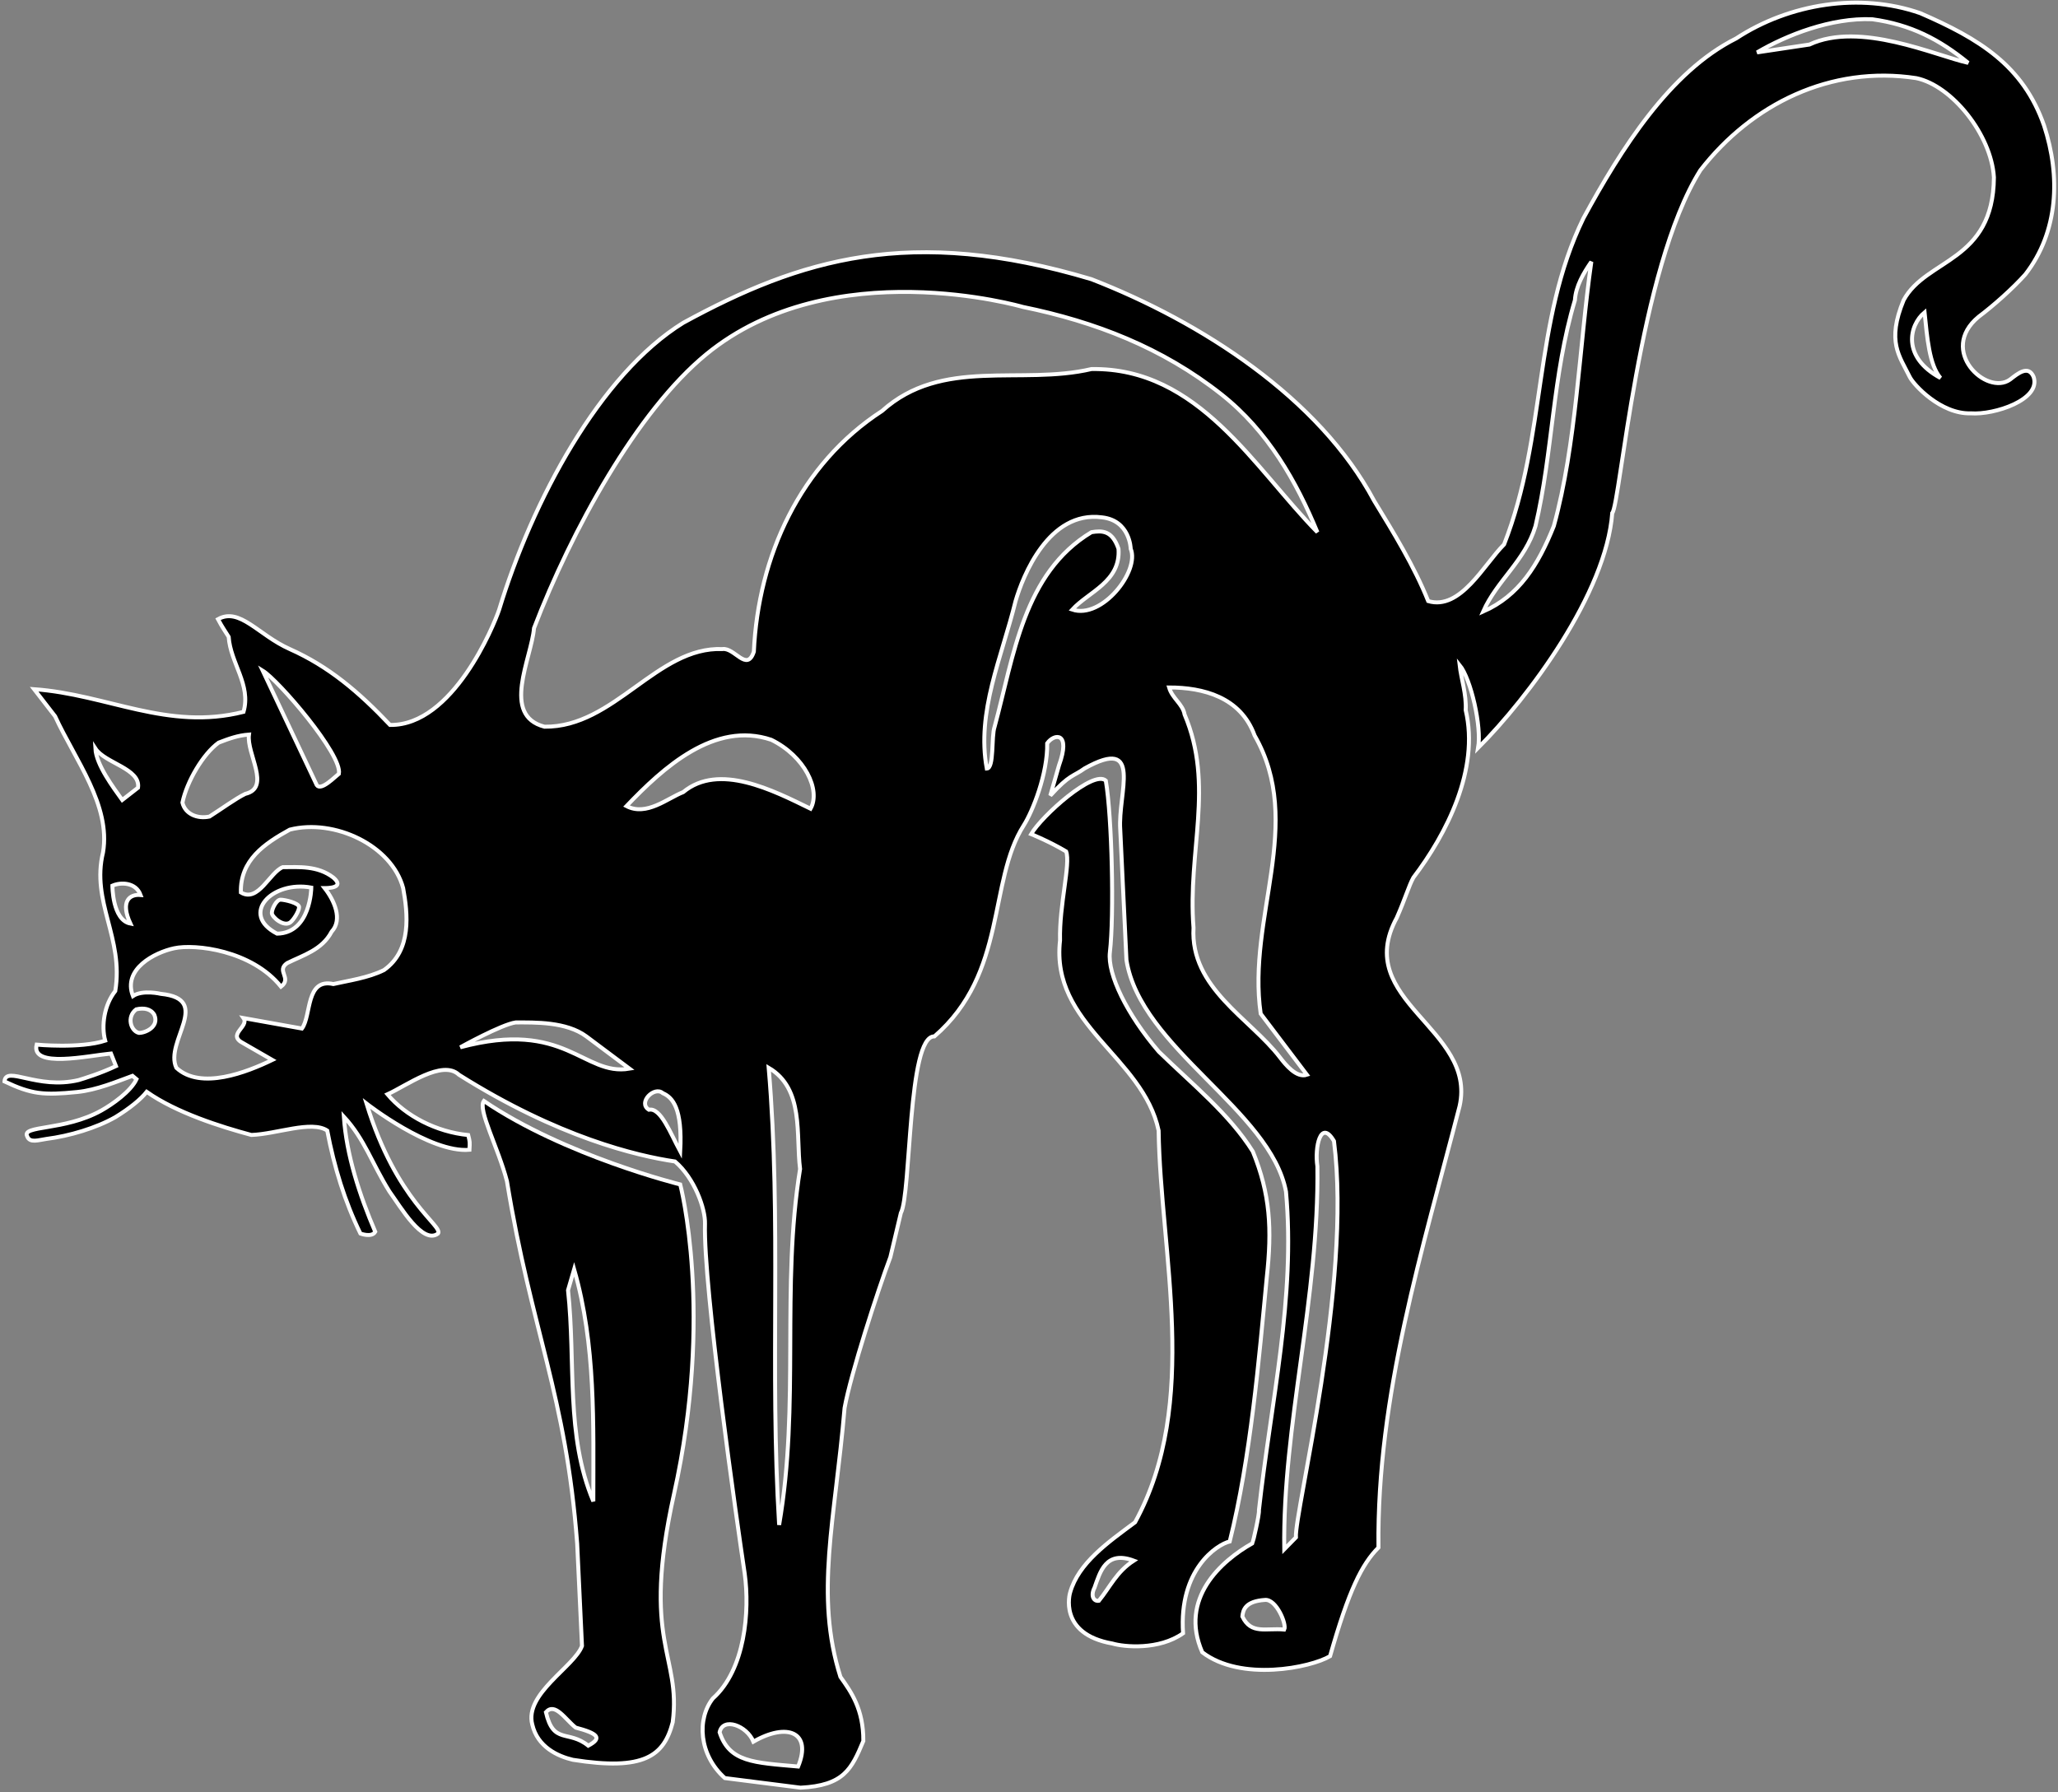 <?xml version="1.0" encoding="UTF-8"?>
<svg xmlns="http://www.w3.org/2000/svg" xmlns:xlink="http://www.w3.org/1999/xlink" width="519pt" height="452pt" viewBox="0 0 519 452" version="1.1">
<rect x="0" y="0" width="519" height="452" fill="#808080" stroke="none"/>
<g id="surface1">
<path style=" stroke:none;fill-rule:nonzero;fill:rgb(0%,0%,0%);fill-opacity:1;" d="M 506.91 95.719 C 501.027 99.953 488.652 88.402 498.992 79.879 C 502.676 77.129 507.629 72.727 510.762 69.207 C 519.121 58.426 519.672 44.457 515.492 31.695 C 510.211 16.516 499.102 9.754 484.25 3.316 C 469.07 -1.965 451.25 0.895 437.832 9.695 C 421.109 18.055 408.789 37.637 399.332 55.016 C 386.57 81.195 390.09 109.797 379.312 137.297 C 374.25 142.355 368.312 154.016 360.172 151.598 C 356.652 142.797 351.371 134.219 346.531 126.297 C 332.672 100.336 302.969 81.195 275.25 70.418 C 229.602 56.777 201.824 65.301 172.289 81.418 C 151.227 94.453 134.23 126.297 125.867 153.797 C 124.551 157.703 114.211 183.059 98.367 182.836 C 90.449 174.477 82.871 168.055 73.07 163.695 C 65.148 160.176 60.473 153.082 54.973 156.16 C 56.074 158.254 56.898 159.352 57.668 160.617 C 58.109 167.219 63.391 172.719 61.41 179.535 C 42.27 184.379 27.09 175.137 8.609 173.816 L 13.891 180.637 C 18.949 191.637 27.969 203.078 25.988 214.957 C 22.91 227.496 31.27 236.52 29.07 249.938 C 26.305 253.414 25.496 258.664 26.527 262.457 C 20.25 264.5 9.238 263.457 9.238 263.457 C 7.75 269.5 22.25 266.25 27.984 265.699 L 29.246 268.871 C 25.25 270.75 21.164 271.992 19.82 272.398 C 9.375 274.875 1.5 268.625 1.129 272.738 C 8 276 11 276.25 19.457 275.406 C 24.414 274.914 29.5 272.75 33.41 271.324 L 34.426 272.172 C 33 275.25 28.312 278.543 25.52 280.098 C 16.25 285.25 5.375 283.75 6.859 286.578 C 7.5 288.375 9.75 287.5 11.699 287.238 C 17.5 286.5 24.25 284.5 29.09 281.746 C 32.75 279.5 35.5 277.25 36.992 275.363 C 44.5 280.648 55.711 284.18 63.391 286.238 C 69.77 286.02 78.57 282.496 82.527 285.137 C 84.289 294.379 86.93 302.957 90.891 311.098 C 90.891 311.098 93.75 312.199 94.629 310.656 C 90.668 301.418 87.367 291.297 86.711 281.617 C 91.988 287.34 93.809 293.453 98.211 300.492 C 101.07 304.453 106.625 314 110.469 311.098 C 111.789 309.117 100.074 303.18 92.43 278.316 C 92.43 278.316 108.488 290.859 118.391 289.977 C 118.5 288 118.516 288.023 118.074 286.262 C 110.125 285.5 102.328 281.488 97.711 275.988 C 102.551 273.789 111.57 267.098 115.75 271.059 C 140.852 286.859 160.598 291.5 170.23 292.93 C 175.148 297.129 177.898 304.828 177.789 308.621 C 177.34 324.367 185.875 384.027 187.801 396.844 C 189.121 406.305 187.91 421.098 179.77 428.359 C 175.699 433.527 176.25 442.605 182.797 448.434 L 201.879 450.855 C 212.824 450.305 214.75 446.18 217.719 439.086 C 217.773 431.055 214.617 426.672 211.945 422.914 C 205.398 402.18 210.57 383.477 212.988 355.098 C 214.531 346.52 221.461 325.18 224.539 317.039 L 227.18 305.93 C 229.82 301.09 228.828 261.156 235.648 261.379 C 254.074 245.43 249.125 222.328 258.191 208.121 C 260.367 204.715 264.25 195.102 264.086 187.457 C 265.898 184.926 270.148 184.527 267.055 193.051 L 264.875 200.648 C 269.824 195.203 270.574 195.926 273.547 193.781 C 288.449 185.477 281.852 200.051 282.512 209.238 L 284.078 242.133 C 287.625 264.402 320.449 279.953 324.312 300.539 C 326.73 327.379 320.57 353.117 317.488 380.84 C 317.633 381.945 315.988 388.949 315.836 389.223 C 307.977 393.652 297.289 403.164 303.191 416.699 C 312.926 424.18 330.523 420.602 335.422 417.688 C 340.148 401.078 343.449 394.477 347.629 390.297 C 347.191 351.797 358.852 314.84 368.09 278.977 C 372.492 259.398 340.812 252.359 352.25 231.457 C 354.449 226.453 355.277 223.43 356.43 221.336 C 364.789 210.336 373.152 194.059 369.629 179.098 C 369.852 175.137 368.477 171.176 368.09 167.711 C 370.949 171.23 373.699 183.277 372.766 188.613 C 385.527 175.852 405.051 149.617 406.59 129.379 C 408.57 127.398 413.191 67.777 428.812 42.918 C 441.789 26.195 461.699 16.406 483.262 19.707 C 492.227 21.578 502.18 33.953 502.84 44.73 C 502.676 66.129 485.789 65.137 480.07 75.695 C 475.727 86.203 479.027 89.777 481.609 95.059 C 482.547 96.992 489.422 104.488 497.012 104.242 C 502.953 104.684 514.777 100.777 512.852 95.059 C 511.531 91.977 508.891 94.176 506.91 95.719 Z M 85.469 195.137 C 84.59 195.797 80.988 199.559 79.891 198.02 L 66.25 169.141 C 70.211 171.562 86.348 190.297 85.469 195.137 Z M 55.141 187.293 C 57.723 186.301 59.922 185.477 62.785 185.258 C 62.125 190.098 68.449 198.676 61.848 200.219 C 59.375 201.426 55.875 204 52.828 205.938 C 49.75 206.598 46.668 205.277 46.008 202.418 C 47.109 197.137 51.18 190.152 55.141 187.293 Z M 24.047 188.758 C 26.469 192.496 35.469 193.816 34.809 198.656 L 30.828 201.758 C 28.629 198.676 24.27 192.938 24.047 188.758 Z M 28.344 223.367 C 30.477 222.434 34.262 222.492 35.453 225.719 C 32.609 225.461 30.32 227.371 32.883 232.926 C 28.32 232.062 28.344 223.367 28.344 223.367 Z M 35.008 260.496 C 32.973 260.004 31.875 256.43 34.348 254.559 C 36.25 254.125 38.035 254.395 38.914 255.934 C 40.234 259.012 36.547 260.555 35.008 260.496 Z M 96.828 244.656 C 92.867 246.637 87.699 247.352 84.07 248.18 C 77.027 246.637 78.57 256.098 76.148 259.398 L 61.41 256.758 C 62.949 258.957 57.008 260.938 61.41 263.137 L 68.668 267.316 C 62.289 270.398 50.629 275.02 44.469 269.297 C 41.391 262.699 53.766 251.973 40.562 250.652 C 40.562 250.652 36 249.555 33.523 251.203 C 30.883 244.383 39.023 240.203 43.918 239.156 C 49.199 238.004 63.5 239.652 70.867 248.84 C 73.73 246.637 69.547 244.879 72.41 242.898 C 76.367 240.918 81.211 239.598 83.629 234.977 C 86.488 231.898 84.289 227.059 81.867 223.977 C 82.527 223.977 87.148 223.977 84.07 221.336 C 80.109 218.258 75.27 218.699 71.309 218.699 C 68.008 220.02 65.148 227.719 60.75 225.078 C 60.527 216.938 66.688 212.758 73.07 209.238 C 84.289 206.379 98.809 213.199 101.668 223.977 C 102.824 230.305 103.926 239.652 96.828 244.656 Z M 78.508 223.852 C 78.508 223.852 78.391 235.352 69.863 235.469 C 60.391 230.551 68.605 222.004 78.508 223.852 Z M 116.078 264.129 C 116.078 264.129 126.473 258.352 130.051 257.859 C 134.891 257.859 142.809 257.637 147.871 261.379 L 158.758 269.52 C 147.098 271.496 142.699 256.977 116.078 264.129 Z M 171.543 290.387 C 169.102 285.852 166.625 279.254 163.637 279.875 C 160.762 278.086 165.02 273.824 167.141 275.691 C 169.648 276.777 172.125 279.527 171.543 290.387 Z M 201.273 445.52 C 190 444.527 183.926 444.414 181.477 436.883 C 182.301 432.977 188.352 435.18 190 439.25 C 198.523 434.355 204.852 436.828 201.273 445.52 Z M 193.852 269.297 C 202.871 274.578 200.672 286.238 201.77 294.816 C 196.93 324.738 201.77 354 196.488 384.578 C 194.07 345.199 197.148 308.02 193.852 269.297 Z M 204.41 203.957 C 194.949 199.336 181.309 192.297 172.289 199.777 C 168.328 201.316 163.051 205.938 157.988 203.297 C 167.23 193.617 180.211 181.738 194.512 186.578 C 202.926 190.703 207.051 199.227 204.41 203.957 Z M 222.449 103.637 C 201.77 117.059 191.211 140.379 190.109 164.355 C 188.352 169.637 185.27 163.258 182.188 163.695 C 165.688 163.035 154.91 183.496 137.309 183.277 C 126.309 180.418 134.008 166.117 134.672 158.418 C 144.129 133.777 160.594 103.699 178.121 89.336 C 209.801 63.379 257.926 77.402 257.926 77.402 C 276.184 81.141 293.105 87.668 308.031 99.457 C 319.801 108.754 326.949 121.457 332.23 134.219 C 316.391 118.156 302.309 92.637 275.25 93.078 C 257.43 97.258 237.629 89.996 222.449 103.637 Z M 270.41 153.742 C 274.5 149.25 282.676 146.703 282.07 138.398 C 280.477 133.777 278 133.777 275.25 134.219 C 258.09 144.559 255.672 165.457 250.828 183.277 C 249.949 185.754 250.773 193.727 248.852 193.836 C 246.211 179.535 252.59 165.898 256.109 151.598 C 257.926 145.328 264.469 128.719 277.891 130.477 C 285 131.25 285.148 138.398 285.148 138.398 C 287.5 144 277.898 156.238 270.41 153.742 Z M 322.77 266.656 C 315.281 256.863 300.109 249.168 300.988 233.988 C 299.449 214.629 306.324 198.129 298.734 180.195 C 298.297 177.559 295.602 176.129 294.828 173.379 C 303.41 173.379 312.871 175.797 316.391 185.477 C 329.148 207.699 314.41 231.457 317.93 255.656 L 329.59 271.059 C 326.949 271.938 324.199 268.527 322.77 266.656 Z M 323.871 410.977 C 319.25 410.539 315.512 412.297 313.309 407.68 C 313.477 406.027 314.023 403.828 319.031 403.5 C 321.891 403.277 324.531 409.66 323.871 410.977 Z M 326.812 387.738 L 323.871 390.738 C 323.43 359.5 332.672 327.156 332.23 294.156 C 331.5 289.5 333 282 336.41 287.777 C 341.031 323.859 326.426 381.305 326.812 387.738 Z M 391.852 132.676 C 387.891 142.578 383.051 150.277 374.031 154.238 C 377.551 146.316 384.59 141.477 387.23 132.676 C 391.633 113.977 391.449 94.836 397.172 75.695 C 397.391 72.176 399.332 68.879 401.312 66.016 C 398.23 87.578 397.57 111.996 391.852 132.676 Z M 456.312 11.234 L 443.109 13.215 C 450.59 8.816 461.812 4.414 472.152 4.855 C 481.832 6.176 489.09 9.914 496.352 15.855 C 488 14 469.07 5.297 456.312 11.234 Z M 485.352 78.777 C 486 85 486.5 92 489.367 95.332 C 479.5 90 481.5 82 485.352 78.777 "/>
<path style="fill:none;stroke-width:10;stroke-linecap:butt;stroke-linejoin:miter;stroke:rgb(100%,100%,100%);stroke-opacity:1;stroke-miterlimit:4;" d="M 5069.102 3562.812 C 5010.273 3520.469 4886.523 3635.977 4989.922 3721.211 C 5026.758 3748.711 5076.289 3792.734 5107.617 3827.93 C 5191.211 3935.742 5196.719 4075.43 5154.922 4203.047 C 5102.109 4354.844 4991.016 4422.461 4842.5 4486.836 C 4690.703 4539.648 4512.5 4511.055 4378.32 4423.047 C 4211.094 4339.453 4087.891 4143.633 3993.32 3969.844 C 3865.703 3708.047 3900.898 3422.031 3793.125 3147.031 C 3742.5 3096.445 3683.125 2979.844 3601.719 3004.023 C 3566.523 3092.031 3513.711 3177.812 3465.312 3257.031 C 3326.719 3516.641 3029.688 3708.047 2752.5 3815.82 C 2296.016 3952.227 2018.242 3866.992 1722.891 3705.82 C 1512.266 3575.469 1342.305 3257.031 1258.672 2982.031 C 1245.508 2942.969 1142.109 2689.414 983.672 2691.641 C 904.492 2775.234 828.711 2839.453 730.703 2883.047 C 651.484 2918.242 604.727 2989.18 549.727 2958.398 C 560.742 2937.461 568.984 2926.484 576.68 2913.828 C 581.094 2847.812 633.906 2792.812 614.102 2724.648 C 422.695 2676.211 270.898 2768.633 86.094 2781.836 L 138.906 2713.633 C 189.492 2603.633 279.688 2489.219 259.883 2370.43 C 229.102 2245.039 312.695 2154.805 290.703 2020.625 C 263.047 1985.859 254.961 1933.359 265.273 1895.43 C 202.5 1875 92.383 1885.43 92.383 1885.43 C 77.5 1825 222.5 1857.5 279.844 1863.008 L 292.461 1831.289 C 252.5 1812.5 211.641 1800.078 198.203 1796.016 C 93.75 1771.25 15 1833.75 11.289 1792.617 C 80 1760 110 1757.5 194.57 1765.938 C 244.141 1770.859 295 1792.5 334.102 1806.758 L 344.258 1798.281 C 330 1767.5 283.125 1734.57 255.195 1719.023 C 162.5 1667.5 53.75 1682.5 68.594 1654.219 C 75 1636.25 97.5 1645 116.992 1647.617 C 175 1655 242.5 1675 290.898 1702.539 C 327.5 1725 355 1747.5 369.922 1766.367 C 445 1713.516 557.109 1678.203 633.906 1657.617 C 697.695 1659.805 785.703 1695.039 825.273 1668.633 C 842.891 1576.211 869.297 1490.43 908.906 1409.023 C 908.906 1409.023 937.5 1398.008 946.289 1413.438 C 906.68 1505.82 873.672 1607.031 867.109 1703.828 C 919.883 1646.602 938.086 1585.469 982.109 1515.078 C 1010.703 1475.469 1066.25 1380 1104.688 1409.023 C 1117.891 1428.828 1000.742 1488.203 924.297 1736.836 C 924.297 1736.836 1084.883 1611.406 1183.906 1620.234 C 1185 1640 1185.156 1639.766 1180.742 1657.383 C 1101.25 1665 1023.281 1705.117 977.109 1760.117 C 1025.508 1782.109 1115.703 1849.023 1157.5 1809.414 C 1408.516 1651.406 1605.977 1605 1702.305 1590.703 C 1751.484 1548.711 1778.984 1471.719 1777.891 1433.789 C 1773.398 1276.328 1858.75 679.727 1878.008 551.562 C 1891.211 456.953 1879.102 309.023 1797.695 236.406 C 1756.992 184.727 1762.5 93.945 1827.969 35.664 L 2018.789 11.445 C 2128.242 16.953 2147.5 58.203 2177.188 129.141 C 2177.734 209.453 2146.172 253.281 2119.453 290.859 C 2053.984 498.203 2105.703 685.234 2129.883 969.023 C 2145.312 1054.805 2214.609 1268.203 2245.391 1349.609 L 2271.797 1460.703 C 2298.203 1509.102 2288.281 1908.438 2356.484 1906.211 C 2540.742 2065.703 2491.25 2296.719 2581.914 2438.789 C 2603.672 2472.852 2642.5 2568.984 2640.859 2645.43 C 2658.984 2670.742 2701.484 2674.727 2670.547 2589.492 L 2648.75 2513.516 C 2698.242 2567.969 2705.742 2560.742 2735.469 2582.188 C 2884.492 2665.234 2818.516 2519.492 2825.117 2427.617 L 2840.781 2098.672 C 2876.25 1875.977 3204.492 1720.469 3243.125 1514.609 C 3267.305 1246.211 3205.703 988.828 3174.883 711.602 C 3176.328 700.547 3159.883 630.508 3158.359 627.773 C 3079.766 583.477 2972.891 488.359 3031.914 353.008 C 3129.258 278.203 3305.234 313.984 3354.219 343.125 C 3401.484 509.219 3434.492 575.234 3476.289 617.031 C 3471.914 1002.031 3588.516 1371.602 3680.898 1730.234 C 3724.922 1926.016 3408.125 1996.406 3522.5 2205.43 C 3544.492 2255.469 3552.773 2285.703 3564.297 2306.641 C 3647.891 2416.641 3731.523 2579.414 3696.289 2729.023 C 3698.516 2768.633 3684.766 2808.242 3680.898 2842.891 C 3709.492 2807.695 3736.992 2687.227 3727.656 2633.867 C 3855.273 2761.484 4050.508 3023.828 4065.898 3226.211 C 4085.703 3246.016 4131.914 3842.227 4288.125 4090.82 C 4417.891 4258.047 4616.992 4355.938 4832.617 4322.93 C 4922.266 4304.219 5021.797 4180.469 5028.398 4072.695 C 5026.758 3858.711 4857.891 3868.633 4800.703 3763.047 C 4757.266 3657.969 4790.273 3622.227 4816.094 3569.414 C 4825.469 3550.078 4894.219 3475.117 4970.117 3477.578 C 5029.531 3473.164 5147.773 3512.227 5128.516 3569.414 C 5115.312 3600.234 5088.906 3578.242 5069.102 3562.812 Z M 854.688 2568.633 C 845.898 2562.031 809.883 2524.414 798.906 2539.805 L 662.5 2828.594 C 702.109 2804.375 863.477 2617.031 854.688 2568.633 Z M 551.406 2647.07 C 577.227 2656.992 599.219 2665.234 627.852 2667.422 C 621.25 2619.023 684.492 2533.242 618.477 2517.812 C 593.75 2505.742 558.75 2480 528.281 2460.625 C 497.5 2454.023 466.68 2467.227 460.078 2495.82 C 471.094 2548.633 511.797 2618.477 551.406 2647.07 Z M 240.469 2632.422 C 264.688 2595.039 354.688 2581.836 348.086 2533.438 L 308.281 2502.422 C 286.289 2533.242 242.695 2590.625 240.469 2632.422 Z M 283.438 2286.328 C 304.766 2295.664 342.617 2295.078 354.531 2262.812 C 326.094 2265.391 303.203 2246.289 328.828 2190.742 C 283.203 2199.375 283.438 2286.328 283.438 2286.328 Z M 350.078 1915.039 C 329.727 1919.961 318.75 1955.703 343.477 1974.414 C 362.5 1978.75 380.352 1976.055 389.141 1960.664 C 402.344 1929.883 365.469 1914.453 350.078 1915.039 Z M 968.281 2073.438 C 928.672 2053.633 876.992 2046.484 840.703 2038.203 C 770.273 2053.633 785.703 1959.023 761.484 1926.016 L 614.102 1952.422 C 629.492 1930.43 570.078 1910.625 614.102 1888.633 L 686.68 1846.836 C 622.891 1816.016 506.289 1769.805 444.688 1827.031 C 413.906 1893.008 537.656 2000.273 405.625 2013.477 C 405.625 2013.477 360 2024.453 335.234 2007.969 C 308.828 2076.172 390.234 2117.969 439.18 2128.438 C 491.992 2139.961 635 2123.477 708.672 2031.602 C 737.305 2053.633 695.469 2071.211 724.102 2091.016 C 763.672 2110.82 812.109 2124.023 836.289 2170.234 C 864.883 2201.016 842.891 2249.414 818.672 2280.234 C 825.273 2280.234 871.484 2280.234 840.703 2306.641 C 801.094 2337.422 752.695 2333.008 713.086 2333.008 C 680.078 2319.805 651.484 2242.812 607.5 2269.219 C 605.273 2350.625 666.875 2392.422 730.703 2427.617 C 842.891 2456.211 988.086 2388.008 1016.68 2280.234 C 1028.242 2216.953 1039.258 2123.477 968.281 2073.438 Z M 785.078 2281.484 C 785.078 2281.484 783.906 2166.484 698.633 2165.312 C 603.906 2214.492 686.055 2299.961 785.078 2281.484 Z M 1160.781 1878.711 C 1160.781 1878.711 1264.727 1936.484 1300.508 1941.406 C 1348.906 1941.406 1428.086 1943.633 1478.711 1906.211 L 1587.578 1824.805 C 1470.977 1805.039 1426.992 1950.234 1160.781 1878.711 Z M 1715.43 1616.133 C 1691.016 1661.484 1666.25 1727.461 1636.367 1721.25 C 1607.617 1739.141 1650.195 1781.758 1671.406 1763.086 C 1696.484 1752.227 1721.25 1724.727 1715.43 1616.133 Z M 2012.734 64.805 C 1900 74.727 1839.258 75.859 1814.766 151.172 C 1823.008 190.234 1883.516 168.203 1900 127.5 C 1985.234 176.445 2048.516 151.719 2012.734 64.805 Z M 1938.516 1827.031 C 2028.711 1774.219 2006.719 1657.617 2017.695 1571.836 C 1969.297 1272.617 2017.695 980 1964.883 674.219 C 1940.703 1068.008 1971.484 1439.805 1938.516 1827.031 Z M 2044.102 2480.43 C 1949.492 2526.641 1813.086 2597.031 1722.891 2522.227 C 1683.281 2506.836 1630.508 2460.625 1579.883 2487.031 C 1672.305 2583.828 1802.109 2702.617 1945.117 2654.219 C 2029.258 2612.969 2070.508 2527.734 2044.102 2480.43 Z M 2224.492 3483.633 C 2017.695 3349.414 1912.109 3116.211 1901.094 2876.445 C 1883.516 2823.633 1852.695 2887.422 1821.875 2883.047 C 1656.875 2889.648 1549.102 2685.039 1373.086 2687.227 C 1263.086 2715.82 1340.078 2858.828 1346.719 2935.82 C 1441.289 3182.227 1605.938 3483.008 1781.211 3626.641 C 2098.008 3886.211 2579.258 3745.977 2579.258 3745.977 C 2761.836 3708.594 2931.055 3643.32 3080.312 3525.43 C 3198.008 3432.461 3269.492 3305.43 3322.305 3177.812 C 3163.906 3338.438 3023.086 3593.633 2752.5 3589.219 C 2574.297 3547.422 2376.289 3620.039 2224.492 3483.633 Z M 2704.102 2982.578 C 2745 3027.5 2826.758 3052.969 2820.703 3136.016 C 2804.766 3182.227 2780 3182.227 2752.5 3177.812 C 2580.898 3074.414 2556.719 2865.43 2508.281 2687.227 C 2499.492 2662.461 2507.734 2582.734 2488.516 2581.641 C 2462.109 2724.648 2525.898 2861.016 2561.094 3004.023 C 2579.258 3066.719 2644.688 3232.812 2778.906 3215.234 C 2850 3207.5 2851.484 3136.016 2851.484 3136.016 C 2875 3080 2778.984 2957.617 2704.102 2982.578 Z M 3227.695 1853.438 C 3152.812 1951.367 3001.094 2028.32 3009.883 2180.117 C 2994.492 2373.711 3063.242 2538.711 2987.344 2718.047 C 2982.969 2744.414 2956.016 2758.711 2948.281 2786.211 C 3034.102 2786.211 3128.711 2762.031 3163.906 2665.234 C 3291.484 2443.008 3144.102 2205.43 3179.297 1963.438 L 3295.898 1809.414 C 3269.492 1800.625 3241.992 1834.727 3227.695 1853.438 Z M 3238.711 410.234 C 3192.5 414.609 3155.117 397.031 3133.086 443.203 C 3134.766 459.727 3140.234 481.719 3190.312 485 C 3218.906 487.227 3245.312 423.398 3238.711 410.234 Z M 3268.125 642.617 L 3238.711 612.617 C 3234.297 925 3326.719 1248.438 3322.305 1578.438 C 3315 1625 3330 1700 3364.102 1642.227 C 3410.312 1281.406 3264.258 706.953 3268.125 642.617 Z M 3918.516 3193.242 C 3878.906 3094.219 3830.508 3017.227 3740.312 2977.617 C 3775.508 3056.836 3845.898 3105.234 3872.305 3193.242 C 3916.328 3380.234 3914.492 3571.641 3971.719 3763.047 C 3973.906 3798.242 3993.32 3831.211 4013.125 3859.844 C 3982.305 3644.219 3975.703 3400.039 3918.516 3193.242 Z M 4563.125 4407.656 L 4431.094 4387.852 C 4505.898 4431.836 4618.125 4475.859 4721.523 4471.445 C 4818.32 4458.242 4890.898 4420.859 4963.516 4361.445 C 4880 4380 4690.703 4467.031 4563.125 4407.656 Z M 4853.516 3732.227 C 4860 3670 4865 3600 4893.672 3566.68 C 4795 3620 4815 3700 4853.516 3732.227 Z M 4853.516 3732.227 " transform="matrix(0.1,0,0,-0.1,0,452)"/>
<path style=" stroke:none;fill-rule:nonzero;fill:rgb(0%,0%,0%);fill-opacity:1;" d="M 310.121 388.758 C 315.398 367.637 317.488 342.777 319.469 322.098 C 320.789 309.996 320.352 301.199 315.949 290.418 C 310.012 280.957 300.699 273.477 292.23 265.227 C 284.199 255.879 279.25 245.703 279.898 240.16 C 280.992 230.855 280.426 206.047 278.871 196.879 C 275.789 194.02 262.727 205.777 260.039 210.363 C 260.039 210.363 264.523 212.152 268.871 214.738 C 270.023 217.93 267.109 228.156 267.328 237.18 C 264.91 258.52 288.23 266.438 292.191 285.137 C 292.629 315.938 302.75 353.777 286.25 383.918 C 279.43 388.977 271.949 394.203 269.859 401.684 C 269.859 401.684 266.727 412.078 280.531 414.5 C 283.5 415.379 292.301 416.203 298.352 411.914 C 297.25 395.852 306.875 389.527 310.121 388.758 Z M 277.121 403.719 C 275.801 403.938 274.977 402.453 276.02 400.418 C 277.449 396.402 278.879 390.957 285.922 393.598 C 281.574 396.402 279.98 400.199 277.121 403.719 "/>
<path style="fill:none;stroke-width:10;stroke-linecap:butt;stroke-linejoin:miter;stroke:rgb(100%,100%,100%);stroke-opacity:1;stroke-miterlimit:4;" d="M 3101.211 632.422 C 3153.984 843.633 3174.883 1092.227 3194.688 1299.023 C 3207.891 1420.039 3203.516 1508.008 3159.492 1615.82 C 3100.117 1710.43 3006.992 1785.234 2922.305 1867.734 C 2841.992 1961.211 2792.5 2062.969 2798.984 2118.398 C 2809.922 2211.445 2804.258 2459.531 2788.711 2551.211 C 2757.891 2579.805 2627.266 2462.227 2600.391 2416.367 C 2600.391 2416.367 2645.234 2398.477 2688.711 2372.617 C 2700.234 2340.703 2671.094 2238.438 2673.281 2148.203 C 2649.102 1934.805 2882.305 1855.625 2921.914 1668.633 C 2926.289 1360.625 3027.5 982.227 2862.5 680.82 C 2794.297 630.234 2719.492 577.969 2698.594 503.164 C 2698.594 503.164 2667.266 399.219 2805.312 375 C 2835 366.211 2923.008 357.969 2983.516 400.859 C 2972.5 561.484 3068.75 624.727 3101.211 632.422 Z M 2771.211 482.812 C 2758.008 480.625 2749.766 495.469 2760.195 515.82 C 2774.492 555.977 2788.789 610.43 2859.219 584.023 C 2815.742 555.977 2799.805 518.008 2771.211 482.812 Z M 2771.211 482.812 " transform="matrix(0.1,0,0,-0.1,0,452)"/>
<path style=" stroke:none;fill-rule:nonzero;fill:rgb(0%,0%,0%);fill-opacity:1;" d="M 122.02 277.664 C 120.426 279.863 125.648 289.43 127.848 297.898 C 134.008 335.738 142.699 351.578 145.559 389.309 L 146.77 415.113 C 144.898 420.281 132.191 427.195 134.23 434.914 C 135.551 440.633 140.719 442.941 144.461 443.824 C 162.5 446.684 167.449 442.832 169.648 434.363 C 171.852 417.203 161.574 414.586 169.98 376.77 C 180.102 331.227 171.547 298.723 171.547 298.723 C 171.547 298.723 142.5 291.562 122.02 277.664 Z M 143.25 325.398 L 144.789 320.117 C 150.289 339.258 149.629 359.059 149.629 378.637 C 142.59 361.918 145.23 343.879 143.25 325.398 Z M 148.348 440.262 C 143.285 436.184 139.578 440.062 137.672 431.816 C 139.953 429.234 142.5 433.562 145.176 435.699 C 150.652 437.152 152.059 438.289 148.348 440.262 "/>
<path style="fill:none;stroke-width:10;stroke-linecap:butt;stroke-linejoin:miter;stroke:rgb(100%,100%,100%);stroke-opacity:1;stroke-miterlimit:4;" d="M 1220.195 1743.359 C 1204.258 1721.367 1256.484 1625.703 1278.477 1541.016 C 1340.078 1162.617 1426.992 1004.219 1455.586 626.914 L 1467.695 368.867 C 1448.984 317.188 1321.914 248.047 1342.305 170.859 C 1355.508 113.672 1407.188 90.586 1444.609 81.758 C 1625 53.164 1674.492 91.68 1696.484 176.367 C 1718.516 347.969 1615.742 374.141 1699.805 752.305 C 1801.016 1207.734 1715.469 1532.773 1715.469 1532.773 C 1715.469 1532.773 1425 1604.375 1220.195 1743.359 Z M 1432.5 1266.016 L 1447.891 1318.828 C 1502.891 1127.422 1496.289 929.414 1496.289 733.633 C 1425.898 900.82 1452.305 1081.211 1432.5 1266.016 Z M 1483.477 117.383 C 1432.852 158.164 1395.781 119.375 1376.719 201.836 C 1399.531 227.656 1425 184.375 1451.758 163.008 C 1506.523 148.477 1520.586 137.109 1483.477 117.383 Z M 1483.477 117.383 " transform="matrix(0.1,0,0,-0.1,0,452)"/>
<path style=" stroke:none;fill-rule:nonzero;fill:rgb(0%,0%,0%);fill-opacity:1;" d="M 73.227 232.613 C 74.043 231.984 75.426 229.797 75.426 228.77 C 75.426 227.738 71.785 226.902 70.754 226.902 C 69.723 226.902 68.555 229.223 68.555 230.254 C 68.555 231.285 71.578 233.883 73.227 232.613 "/>
<path style="fill:none;stroke-width:10;stroke-linecap:butt;stroke-linejoin:miter;stroke:rgb(100%,100%,100%);stroke-opacity:1;stroke-miterlimit:4;" d="M 732.266 2193.867 C 740.43 2200.156 754.258 2222.031 754.258 2232.305 C 754.258 2242.617 717.852 2250.977 707.539 2250.977 C 697.227 2250.977 685.547 2227.773 685.547 2217.461 C 685.547 2207.148 715.781 2181.172 732.266 2193.867 Z M 732.266 2193.867 " transform="matrix(0.1,0,0,-0.1,0,452)"/>
</g>
</svg>
